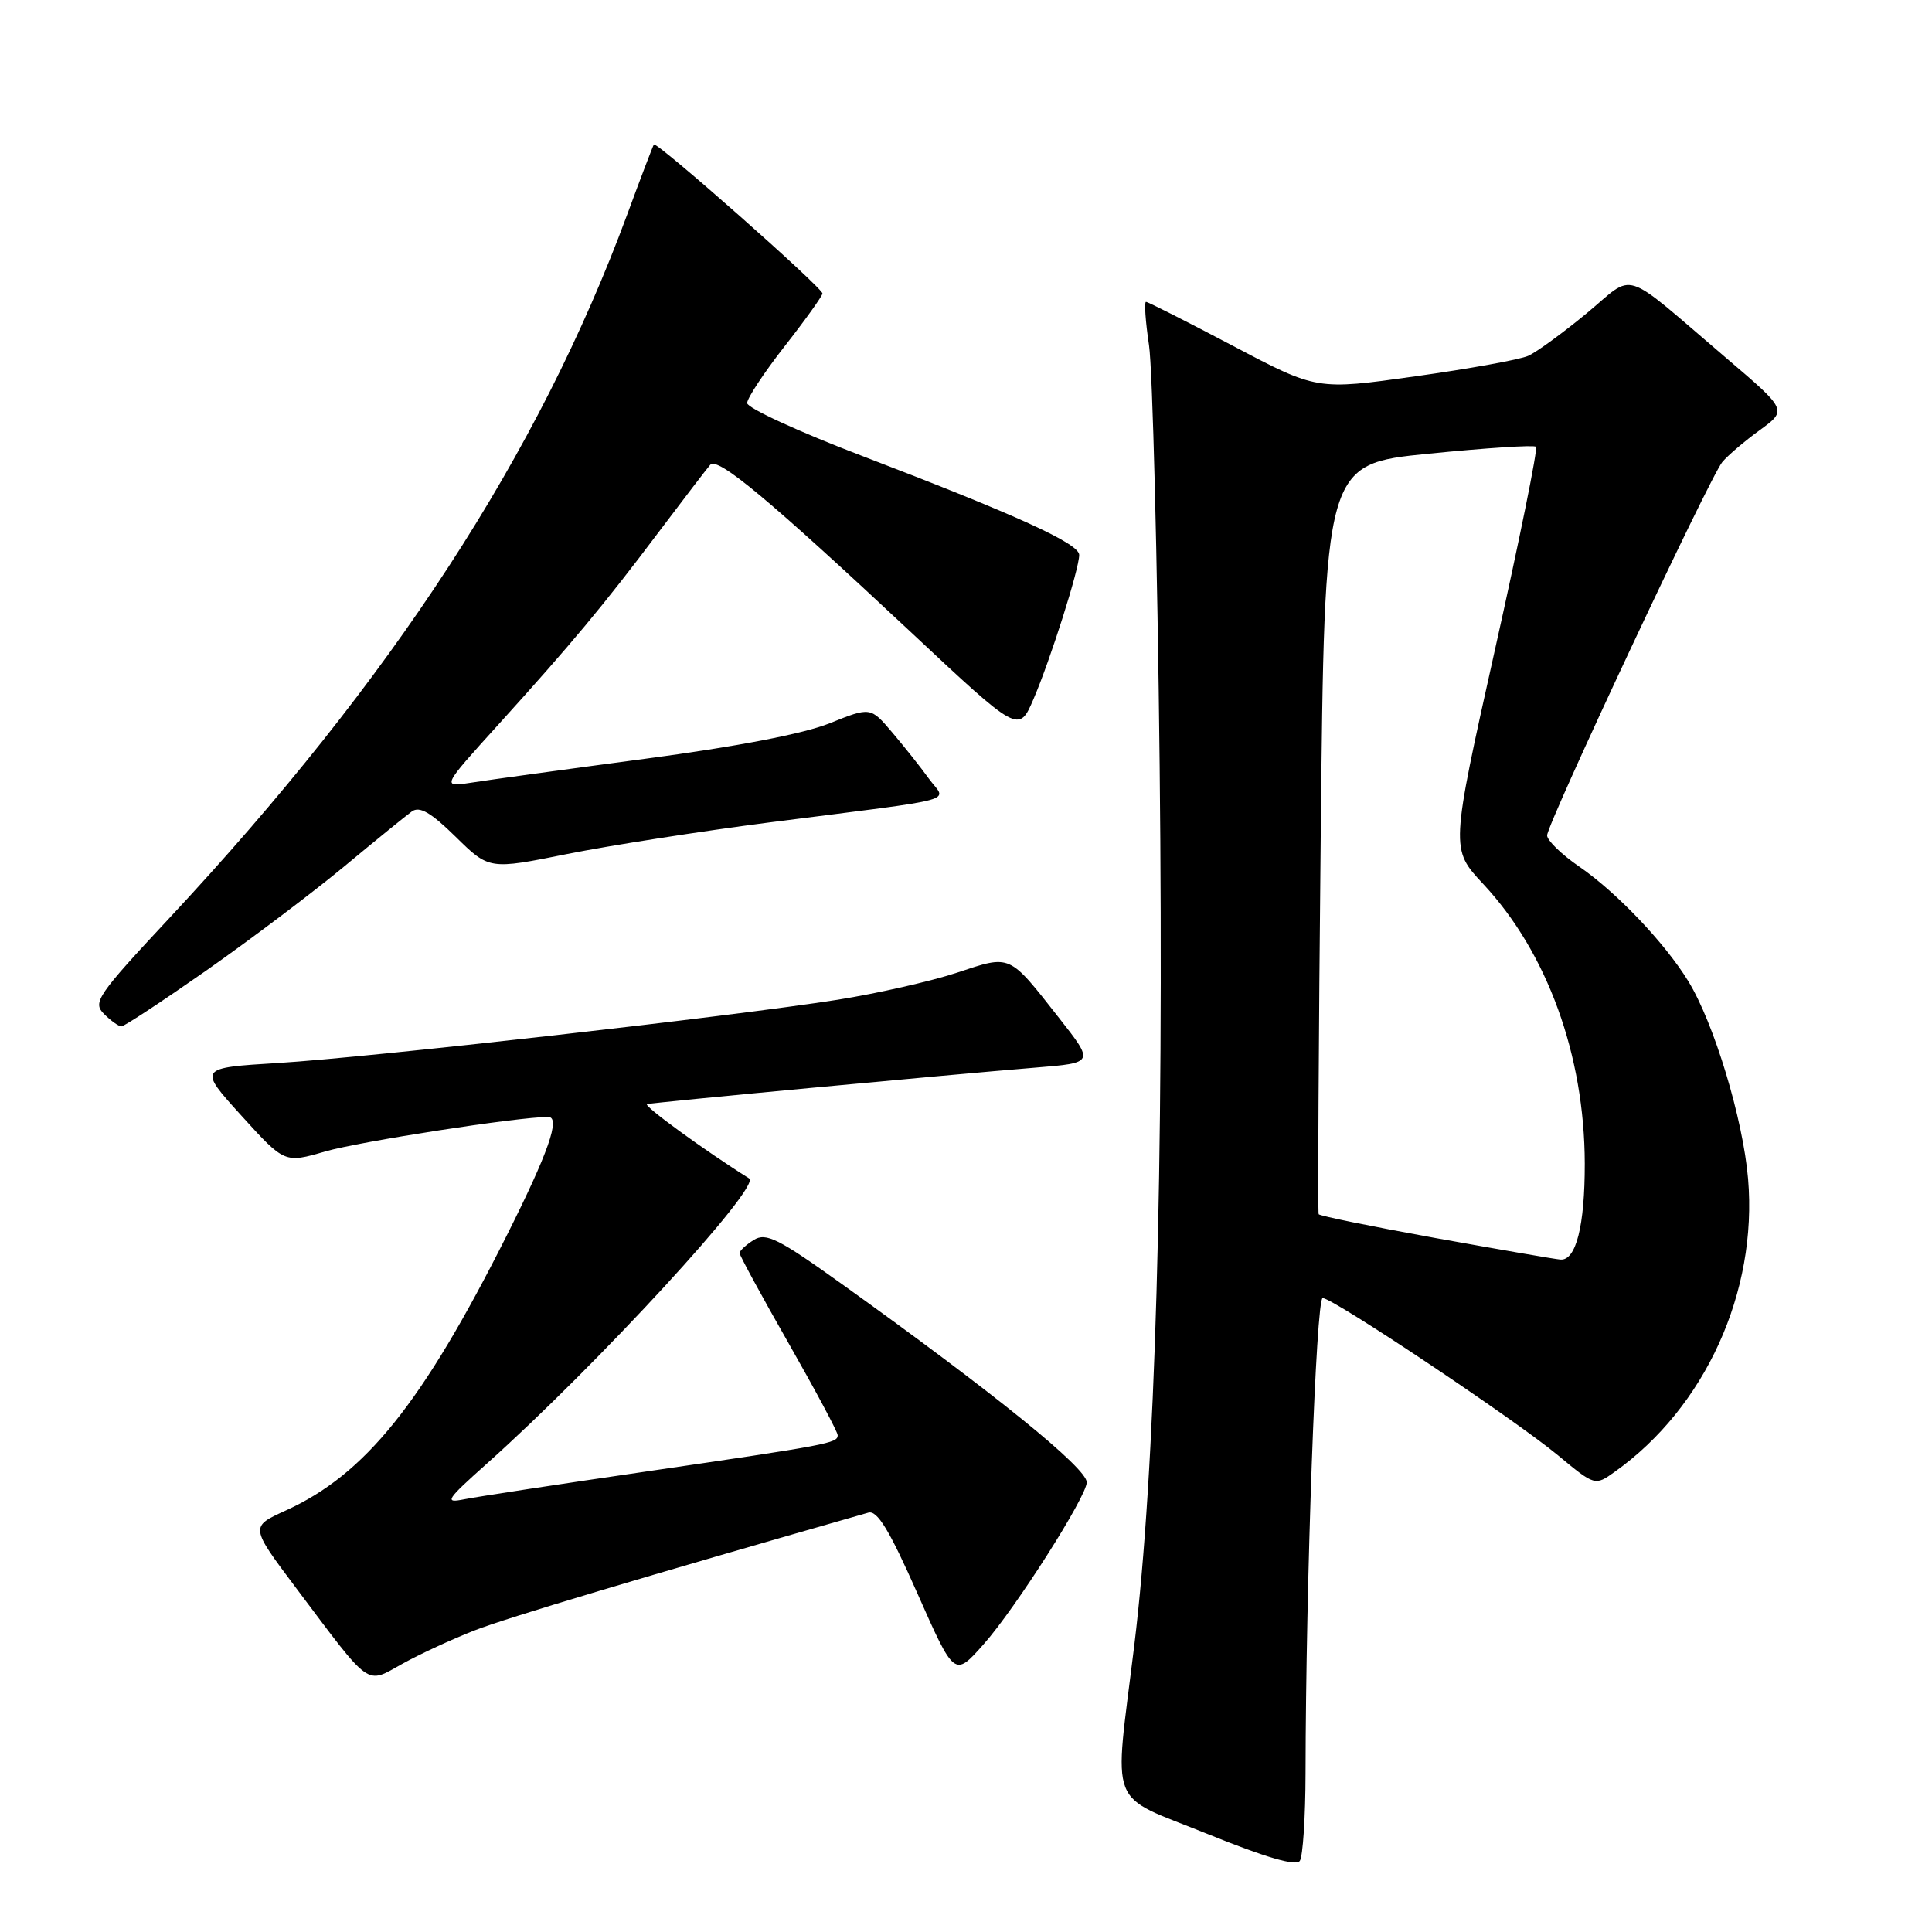 <?xml version="1.0" encoding="UTF-8" standalone="no"?>
<!DOCTYPE svg PUBLIC "-//W3C//DTD SVG 1.1//EN" "http://www.w3.org/Graphics/SVG/1.1/DTD/svg11.dtd" >
<svg xmlns="http://www.w3.org/2000/svg" xmlns:xlink="http://www.w3.org/1999/xlink" version="1.1" viewBox="0 0 256 256">
 <g >
 <path fill="currentColor"
d=" M 172.99 235.00 C 173.03 209.64 174.39 172.00 175.26 172.00 C 176.64 172.00 200.67 188.06 206.42 192.82 C 211.34 196.90 211.34 196.90 213.98 195.01 C 225.94 186.50 232.90 171.20 231.63 156.20 C 230.96 148.27 227.12 135.57 223.70 130.00 C 220.60 124.95 214.21 118.24 209.27 114.84 C 206.92 113.23 205.00 111.36 205.00 110.70 C 205.01 109.14 226.53 63.28 228.21 61.23 C 228.92 60.37 231.15 58.47 233.17 57.00 C 236.83 54.34 236.83 54.34 228.71 47.42 C 214.56 35.36 216.82 36.08 210.22 41.53 C 207.07 44.13 203.60 46.66 202.50 47.15 C 201.40 47.65 194.65 48.87 187.50 49.87 C 174.50 51.70 174.50 51.70 163.41 45.85 C 157.30 42.63 152.11 40.00 151.85 40.00 C 151.60 40.00 151.78 42.59 152.25 45.75 C 152.72 48.91 153.36 73.98 153.66 101.46 C 154.24 155.08 153.09 195.14 150.30 218.00 C 147.59 240.18 146.59 237.58 160.00 243.01 C 167.71 246.13 171.74 247.31 172.23 246.58 C 172.64 245.99 172.98 240.78 172.99 235.00 Z  M 62.85 216.05 C 67.10 214.38 85.20 208.97 115.06 200.43 C 116.24 200.09 117.86 202.76 121.55 211.11 C 126.47 222.23 126.47 222.23 130.32 217.89 C 134.55 213.13 144.00 198.28 144.00 196.41 C 144.00 194.53 131.76 184.62 111.62 170.19 C 103.13 164.11 101.51 163.29 99.88 164.30 C 98.85 164.95 98.00 165.73 98.00 166.04 C 98.00 166.35 100.92 171.73 104.50 178.00 C 108.07 184.27 111.00 189.74 111.00 190.18 C 111.00 191.23 109.80 191.45 85.50 195.00 C 73.95 196.68 63.16 198.33 61.53 198.66 C 58.82 199.20 59.08 198.79 64.53 193.92 C 79.11 180.89 100.91 157.19 99.27 156.15 C 93.39 152.47 85.14 146.46 85.74 146.30 C 86.59 146.08 125.26 142.44 137.25 141.46 C 145.00 140.83 145.00 140.83 140.35 134.91 C 133.60 126.32 134.01 126.50 126.79 128.89 C 123.33 130.03 116.22 131.64 111.00 132.47 C 96.91 134.69 49.08 140.10 36.88 140.85 C 26.25 141.50 26.25 141.50 31.98 147.82 C 37.71 154.14 37.71 154.14 43.11 152.57 C 47.68 151.25 68.65 148.00 72.64 148.00 C 74.32 148.00 72.65 152.76 67.15 163.70 C 55.94 185.99 48.39 195.38 37.82 200.17 C 33.14 202.30 33.14 202.30 39.22 210.40 C 49.31 223.83 48.41 223.18 53.32 220.46 C 55.62 219.18 59.91 217.20 62.85 216.05 Z  M 27.39 128.56 C 33.23 124.46 41.44 118.27 45.61 114.81 C 49.79 111.34 53.82 108.06 54.58 107.52 C 55.60 106.79 57.10 107.66 60.39 110.89 C 64.82 115.24 64.82 115.24 75.16 113.16 C 80.85 112.02 92.92 110.14 102.00 108.97 C 127.97 105.65 125.39 106.35 123.10 103.20 C 122.03 101.71 119.84 98.96 118.25 97.08 C 115.35 93.66 115.35 93.66 109.93 95.84 C 106.48 97.23 97.57 98.94 85.50 100.54 C 75.05 101.93 64.70 103.35 62.50 103.70 C 58.50 104.33 58.50 104.33 66.00 96.05 C 75.78 85.25 79.97 80.22 87.28 70.50 C 90.60 66.10 93.67 62.09 94.11 61.59 C 95.09 60.49 101.90 66.17 120.75 83.81 C 135.00 97.16 135.00 97.16 136.95 92.62 C 139.20 87.37 143.00 75.38 143.00 73.53 C 143.00 72.02 134.77 68.27 114.25 60.42 C 105.86 57.22 99.00 54.06 99.00 53.41 C 99.00 52.77 101.24 49.37 103.98 45.87 C 106.72 42.37 108.97 39.22 108.98 38.89 C 109.00 38.13 86.96 18.66 86.64 19.15 C 86.51 19.34 84.90 23.55 83.08 28.50 C 71.37 60.18 51.94 90.03 22.49 121.60 C 12.86 131.92 12.25 132.82 13.78 134.35 C 14.69 135.26 15.73 136.00 16.09 136.00 C 16.46 136.00 21.54 132.65 27.39 128.56 Z  M 190.23 164.05 C 181.83 162.53 174.85 161.11 174.73 160.89 C 174.60 160.68 174.72 138.23 175.00 111.00 C 175.50 61.50 175.50 61.50 189.28 60.12 C 196.87 59.36 203.28 58.94 203.53 59.20 C 203.79 59.45 201.34 71.55 198.09 86.08 C 192.20 112.50 192.20 112.50 196.52 117.12 C 205.01 126.21 209.96 139.81 209.99 154.18 C 210.00 162.42 208.83 167.06 206.77 166.90 C 206.07 166.85 198.63 165.56 190.23 164.05 Z "/>
</g>
</svg>